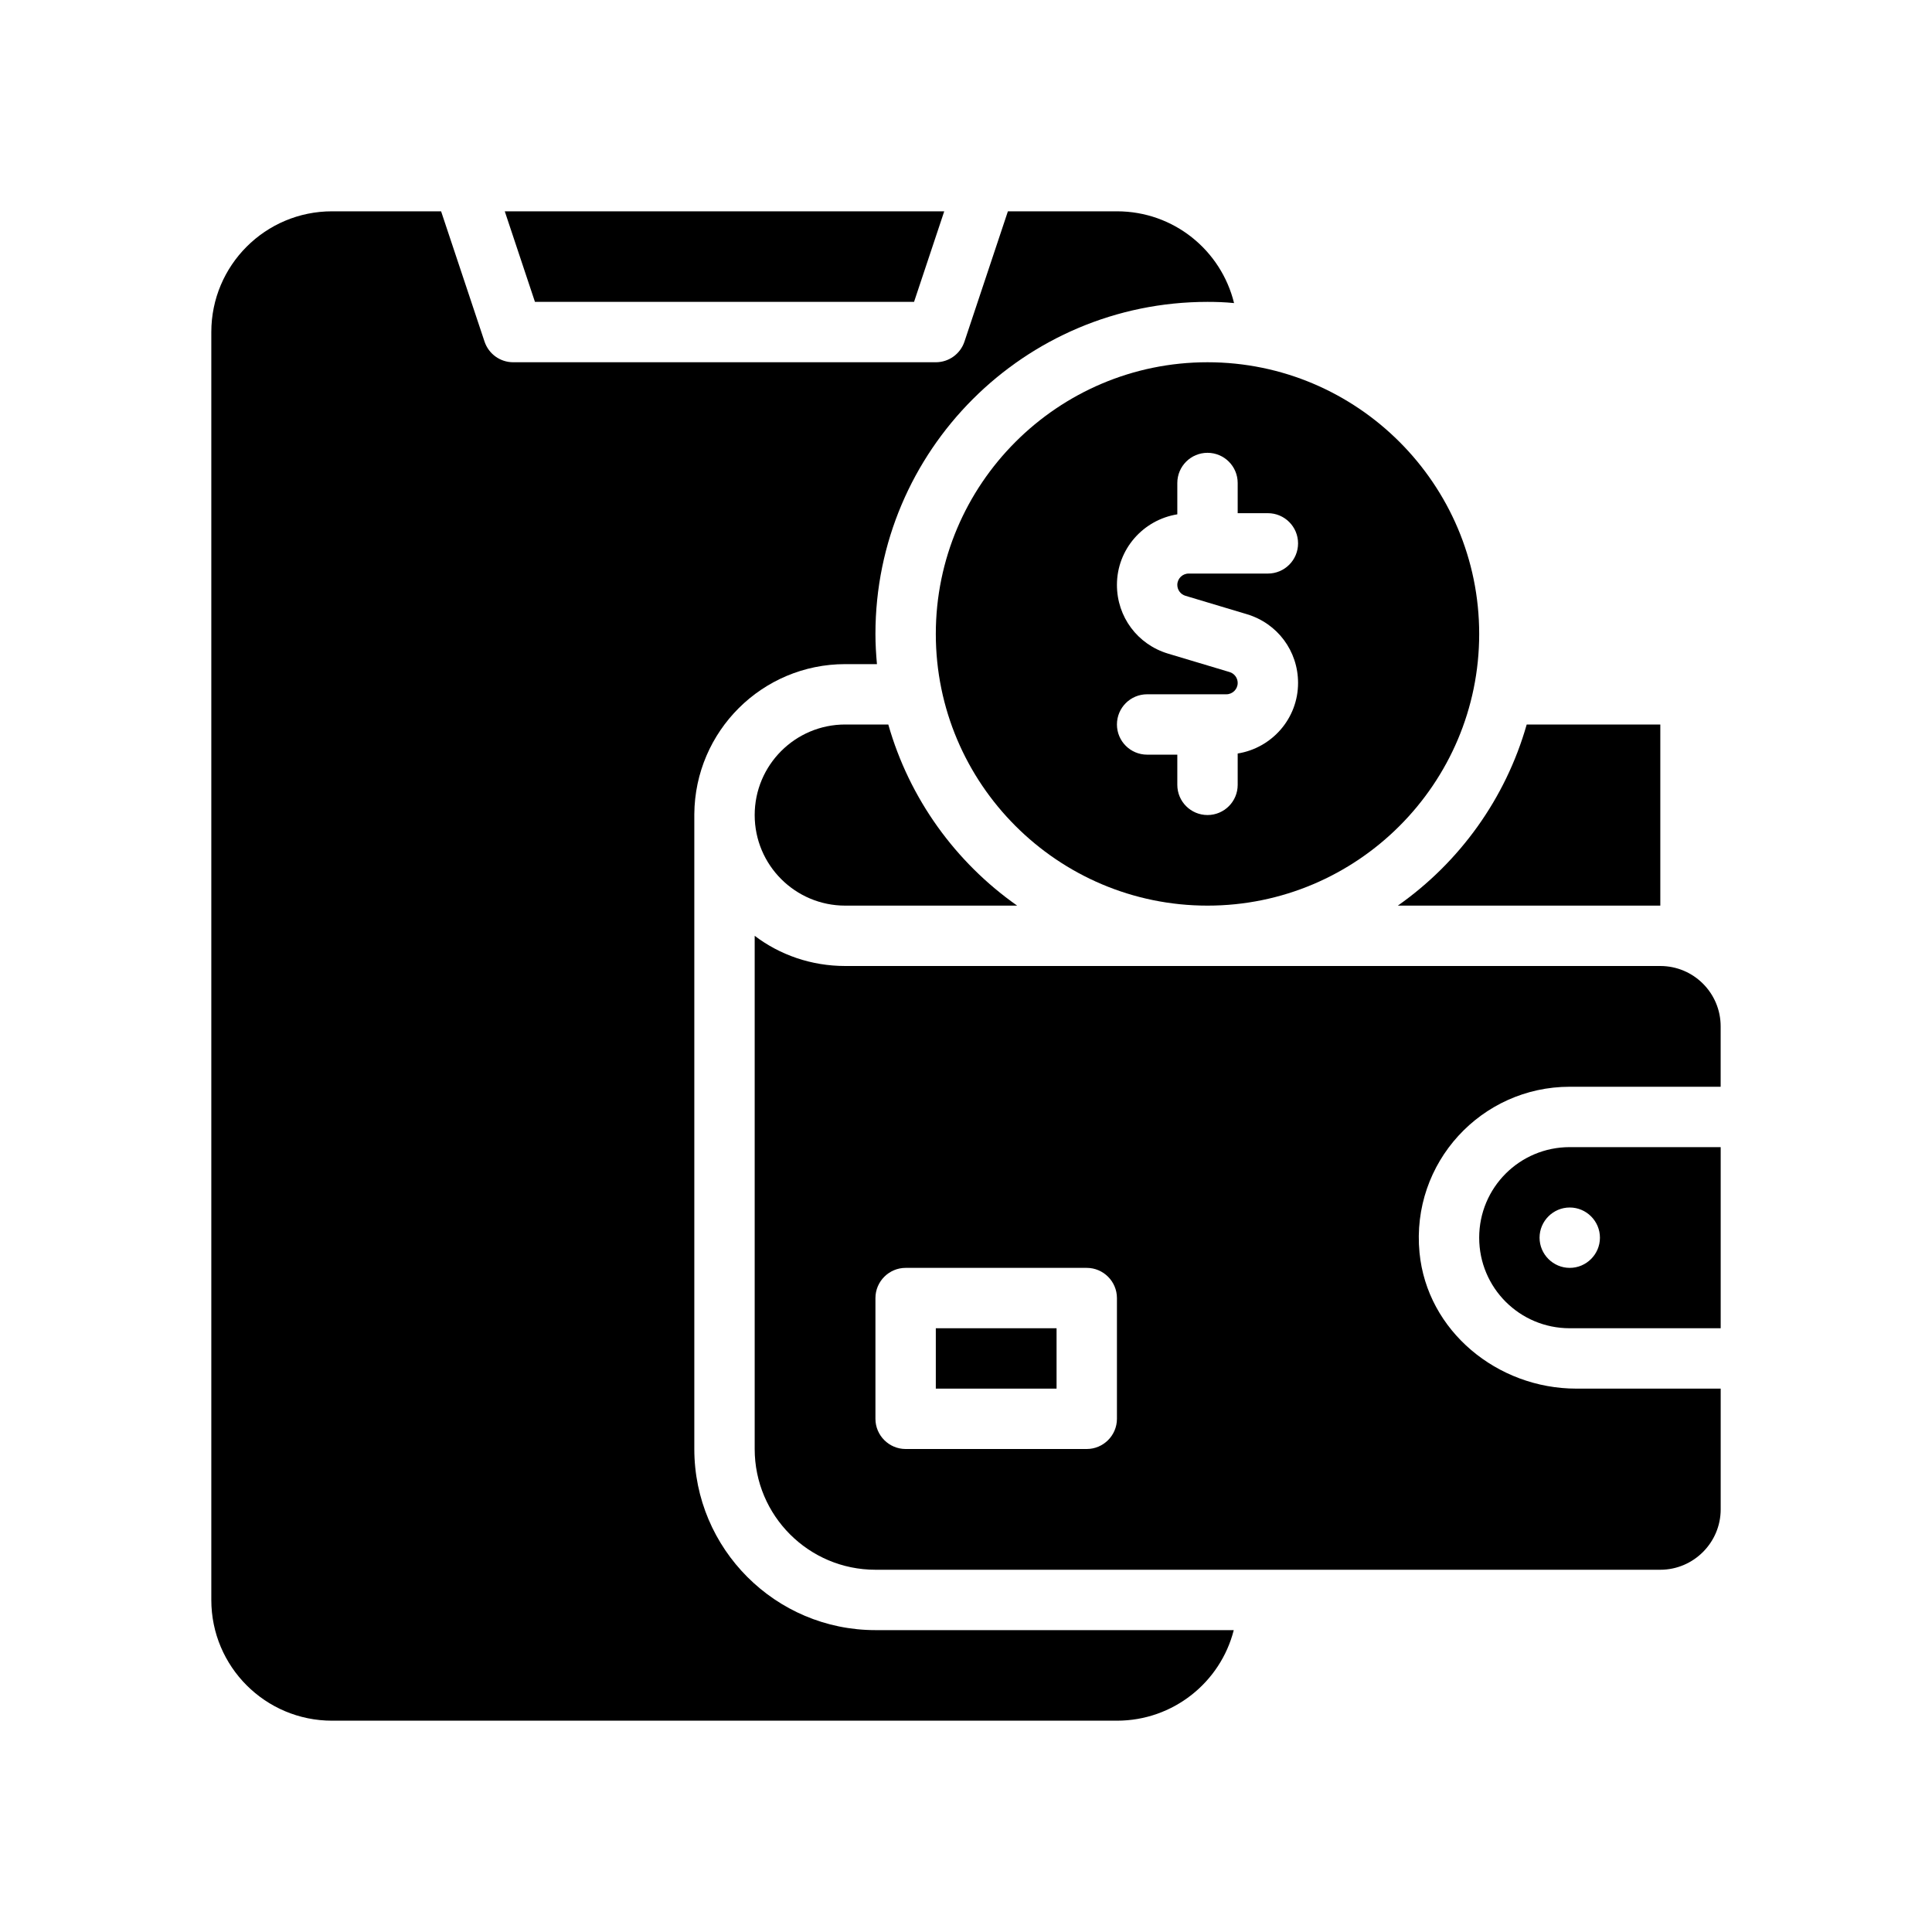 <?xml version="1.0" encoding="UTF-8"?>
<svg xmlns="http://www.w3.org/2000/svg" version="1.1" viewBox="0 0 64 64">
  <!-- Generator: Adobe Illustrator 28.7.1, SVG Export Plug-In . SVG Version: 1.2.0 Build 142)  -->
  <g>
    <g id="Glyph">
      <g>
        <polygon points="30.279 10 31.279 7 16.721 7 17.721 10 30.279 10"/>
        <path d="M23,48v-21.03c.02-2.75,2.25-4.97,5-4.97h1.05c-.03-.33-.05-.66-.05-1,0-6.07,4.93-11,11-11,.3,0,.59.01.88.04-.43-1.75-2-3.04-3.88-3.04h-3.612l-1.439,4.316c-.136.408-.518.684-.949.684h-14c-.431,0-.812-.275-.949-.684l-1.439-4.316h-3.612c-2.21,0-4,1.79-4,4v42c0,2.21,1.79,4,4,4h26c1.86,0,3.43-1.27,3.87-3h-11.87c-3.31,0-6-2.69-6-6Z"/>
        <path d="M49,41c0,1.66,1.34,3,3,3h5v-6h-5c-1.66,0-3,1.34-3,3ZM53,41c0,.55-.45,1-1,1s-1-.45-1-1,.45-1,1-1,1,.45,1,1Z"/>
        <rect x="31" y="44" width="4" height="2"/>
        <path d="M28,32c-1.13,0-2.17-.37-3-1v17c0,2.209,1.791,4,4,4h26c1.1,0,2-.9,2-2v-4h-4.783c-2.611,0-4.944-1.907-5.194-4.506-.286-2.982,2.053-5.494,4.976-5.494h5v-2c0-1.105-.895-2-2-2h-27ZM37,47c0,.55-.45,1-1,1h-6c-.55,0-1-.45-1-1v-4c0-.55.45-1,1-1h6c.55,0,1,.45,1,1v4Z"/>
        <path d="M31,21c0,4.962,4.037,9,9,9s9-4.038,9-9-4.037-9-9-9-9,4.038-9,9ZM41,16v1h1c.552,0,1,.447,1,1s-.448,1-1,1h-2.624c-.208,0-.376.169-.376.376,0,.165.11.313.268.36l2.039.611c1.013.305,1.693,1.219,1.693,2.276,0,1.182-.869,2.156-2,2.338v1.038c0,.553-.448,1-1,1s-1-.447-1-1v-1h-1c-.552,0-1-.447-1-1s.448-1,1-1h2.624c.208,0,.376-.169.376-.376,0-.165-.11-.313-.268-.36l-2.039-.611c-1.013-.305-1.693-1.219-1.693-2.276,0-1.182.869-2.156,2-2.338v-1.038c0-.553.448-1,1-1s1,.447,1,1Z"/>
        <path d="M46.305,30h8.695v-6h-4.426c-.699,2.458-2.228,4.566-4.269,6Z"/>
        <path d="M29.426,24h-1.426c-1.657,0-3,1.343-3,3s1.343,3,3,3h5.695c-2.041-1.434-3.57-3.542-4.269-6Z"/>
      </g>
    </g>
  </g>
</svg>